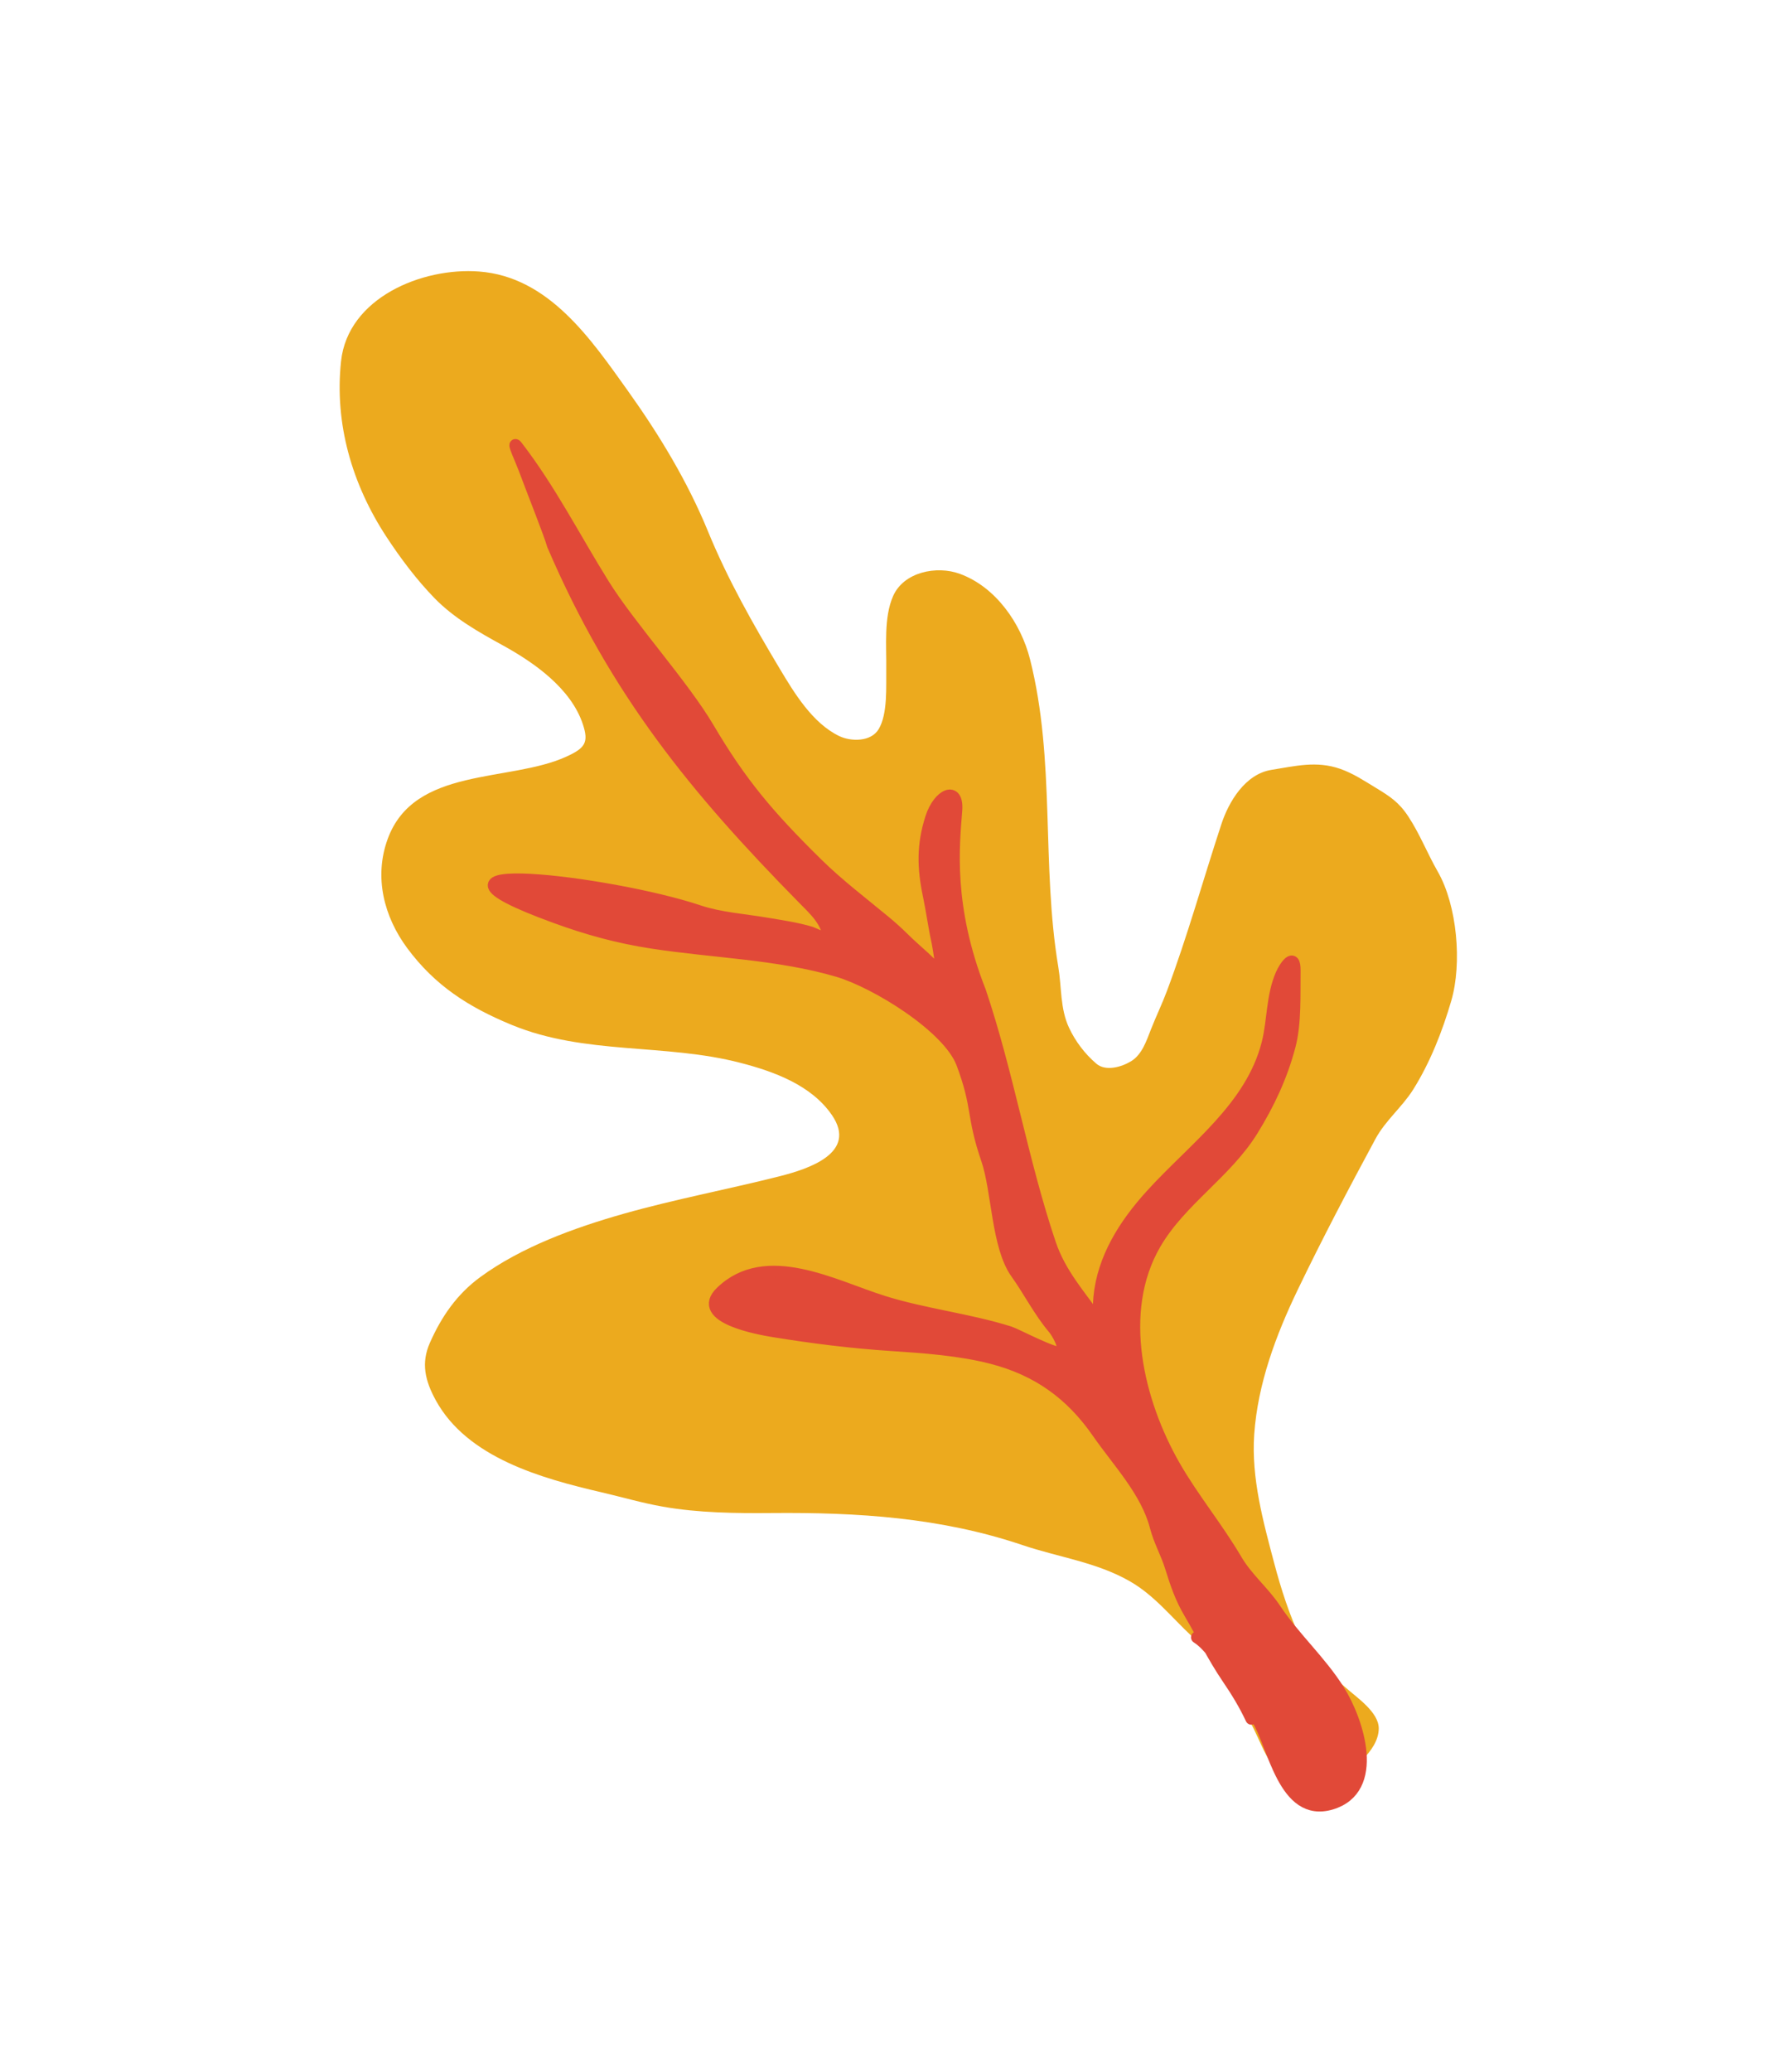 <svg width="61" height="71" viewBox="0 0 61 71" fill="none" xmlns="http://www.w3.org/2000/svg">
<path d="M44.589 56.143C44.931 56.873 45.465 57.205 46.034 57.739C46.066 57.765 46.099 57.793 46.132 57.823C46.517 58.169 47.284 58.673 47.276 59.24C47.264 60.027 46.28 60.733 45.663 61.034C44.81 61.45 44.092 61.189 43.591 60.433C43.343 60.06 43.184 59.639 42.988 59.24C42.767 58.788 42.456 58.381 42.188 57.956C41.789 57.323 41.42 56.589 40.866 56.071C40.169 55.421 39.582 54.67 38.743 54.189C37.596 53.531 36.293 53.364 35.061 52.948C32.254 52.001 29.404 51.823 26.459 51.849C25.224 51.86 23.95 51.846 22.729 51.631C22.02 51.506 21.333 51.304 20.633 51.141C18.558 50.66 16.017 49.952 14.94 47.981C14.576 47.315 14.432 46.713 14.74 46.017C15.136 45.121 15.667 44.348 16.471 43.761C17.887 42.727 19.698 42.072 21.385 41.593C23.148 41.094 24.96 40.757 26.738 40.307C27.736 40.054 29.407 39.505 28.529 38.217C27.827 37.188 26.544 36.721 25.385 36.421C22.792 35.748 20.064 36.16 17.545 35.121C16.071 34.513 14.917 33.779 13.961 32.488C13.166 31.413 12.816 30.059 13.293 28.751C14.2 26.265 17.456 26.819 19.41 25.933C20.065 25.636 20.193 25.445 19.986 24.82C19.578 23.588 18.311 22.702 17.231 22.11C16.405 21.657 15.568 21.182 14.908 20.507C14.286 19.869 13.73 19.128 13.244 18.386C12.072 16.594 11.465 14.524 11.694 12.38C11.927 10.207 14.472 9.157 16.425 9.304C18.82 9.484 20.268 11.63 21.523 13.384C22.599 14.889 23.568 16.486 24.271 18.196C24.952 19.856 25.807 21.361 26.729 22.903C27.226 23.735 27.858 24.783 28.776 25.224C29.176 25.416 29.863 25.428 30.128 24.988C30.445 24.461 30.38 23.51 30.389 22.925C30.401 22.14 30.299 21.161 30.624 20.425C30.99 19.597 32.119 19.376 32.906 19.662C34.148 20.114 35.007 21.364 35.318 22.59C36.197 26.062 35.703 29.635 36.288 33.135C36.405 33.834 36.349 34.563 36.655 35.217C36.872 35.682 37.198 36.115 37.593 36.451C37.913 36.724 38.458 36.565 38.783 36.367C39.16 36.139 39.312 35.664 39.464 35.277C39.638 34.834 39.845 34.407 40.012 33.962C40.718 32.08 41.254 30.143 41.882 28.236C42.132 27.476 42.695 26.526 43.596 26.382C44.412 26.252 45.14 26.064 45.95 26.346C46.404 26.505 46.768 26.751 47.172 26.995C47.664 27.294 47.971 27.492 48.295 27.988C48.684 28.581 48.945 29.251 49.299 29.868C49.967 31.034 50.136 33.013 49.763 34.294C49.459 35.337 49.037 36.412 48.457 37.336C48.078 37.939 47.506 38.394 47.163 39.029C46.24 40.738 45.341 42.447 44.498 44.198C43.746 45.761 43.128 47.419 43.006 49.151C42.901 50.65 43.315 52.149 43.695 53.581C43.927 54.455 44.205 55.319 44.589 56.143Z" fill="#ECAA1E"/>
<path d="M40.802 55.288C41.047 55.701 41.267 56.117 41.499 56.529C41.727 56.801 41.921 57.12 42.124 57.392C42.498 57.894 42.787 58.397 43.12 58.921C43.677 59.798 44.018 62.294 45.643 61.812C47.324 61.312 46.569 58.981 45.9 57.919C45.276 56.926 44.378 56.125 43.727 55.147C43.324 54.541 42.762 54.092 42.387 53.453C41.736 52.344 40.904 51.345 40.263 50.224C39.032 48.07 38.245 44.966 39.608 42.623C40.475 41.133 42.038 40.193 42.941 38.732C43.51 37.812 43.944 36.886 44.22 35.842C44.427 35.06 44.38 34.076 44.391 33.262C44.4 32.613 44.055 33.128 43.939 33.392C43.613 34.136 43.66 34.971 43.464 35.75C42.907 37.959 40.925 39.347 39.459 40.969C38.566 41.956 37.825 43.113 37.696 44.456C37.651 44.932 37.707 45.347 37.912 45.785C37.977 45.925 37.691 45.333 37.641 45.262C37.023 44.379 36.354 43.656 36.003 42.616C35.05 39.791 34.564 36.82 33.608 33.982C32.456 31.059 32.7 28.941 32.79 27.77C32.855 26.923 32.189 27.218 31.93 28.025C31.63 28.958 31.648 29.736 31.85 30.696C31.961 31.223 32.029 31.756 32.146 32.283C32.186 32.464 32.345 33.515 32.305 33.462C31.941 32.98 31.427 32.598 30.997 32.171C30.782 31.958 30.564 31.763 30.34 31.577C29.554 30.927 28.739 30.309 28.013 29.595C26.345 27.953 25.405 26.841 24.288 24.949C23.42 23.478 21.598 21.475 20.695 20.025C19.71 18.444 18.865 16.776 17.723 15.296C17.541 15.061 17.873 15.776 17.976 16.053C18.272 16.849 18.861 18.322 18.956 18.675C21.126 23.729 23.875 27.058 27.517 30.762C27.914 31.166 28.398 31.595 28.406 32.157C28.407 32.241 27.865 31.974 27.804 31.956C27.296 31.805 26.761 31.73 26.24 31.642C25.486 31.516 24.684 31.463 23.957 31.22C20.881 30.19 13.235 29.32 19.054 31.438C20.156 31.839 21.19 32.124 22.36 32.304C24.452 32.627 26.697 32.676 28.733 33.277C30.023 33.658 32.523 35.186 32.992 36.439C33.565 37.97 33.316 38.191 33.846 39.737C34.208 40.791 34.194 42.708 34.847 43.623C35.294 44.248 35.634 44.935 36.133 45.525C36.24 45.651 36.563 46.177 36.399 46.343C36.265 46.481 34.833 45.721 34.625 45.656C33.206 45.209 31.705 45.05 30.283 44.604C28.585 44.072 26.264 42.782 24.722 44.282C23.828 45.151 26.04 45.54 26.533 45.62C27.864 45.836 29.2 46.004 30.546 46.092C31.674 46.166 32.905 46.252 34.002 46.535C35.582 46.942 36.728 47.772 37.643 49.09C38.35 50.109 39.317 51.106 39.633 52.328C39.755 52.802 39.998 53.22 40.144 53.689C40.328 54.277 40.485 54.753 40.802 55.288Z" fill="#E14938"/>
<path d="M42.908 58.898C42.672 58.393 42.398 57.949 42.083 57.486C41.597 56.77 41.239 56.025 40.802 55.288C40.485 54.753 40.328 54.277 40.144 53.689C39.998 53.22 39.755 52.802 39.633 52.328C39.317 51.106 38.35 50.109 37.643 49.09C36.728 47.772 35.582 46.942 34.002 46.535C32.905 46.252 31.674 46.166 30.546 46.092C29.2 46.004 27.864 45.836 26.533 45.62C26.04 45.54 23.828 45.151 24.722 44.282C26.264 42.782 28.585 44.072 30.283 44.604C31.705 45.05 33.206 45.209 34.625 45.656C34.833 45.721 36.265 46.481 36.399 46.343C36.563 46.177 36.24 45.651 36.133 45.525C35.634 44.935 35.294 44.248 34.847 43.623C34.194 42.708 34.208 40.791 33.846 39.737C33.316 38.191 33.565 37.97 32.992 36.439C32.523 35.186 30.023 33.658 28.733 33.277C26.697 32.676 24.452 32.627 22.36 32.304C21.19 32.124 20.156 31.839 19.054 31.438C13.235 29.32 20.881 30.19 23.957 31.22C24.684 31.463 25.486 31.516 26.24 31.642C26.761 31.73 27.296 31.805 27.804 31.956C27.865 31.974 28.407 32.241 28.406 32.157V32.157C28.398 31.595 27.914 31.166 27.517 30.762C23.875 27.058 21.126 23.729 18.956 18.675C18.861 18.322 18.272 16.849 17.976 16.053C17.873 15.776 17.541 15.061 17.723 15.296V15.296C18.865 16.776 19.71 18.444 20.695 20.025C21.598 21.475 23.42 23.478 24.288 24.949C25.405 26.841 26.345 27.953 28.013 29.595C28.739 30.309 29.554 30.927 30.34 31.577C30.564 31.763 30.782 31.958 30.997 32.171C31.427 32.598 31.941 32.98 32.305 33.462C32.345 33.515 32.186 32.464 32.146 32.283C32.029 31.756 31.961 31.223 31.85 30.696C31.648 29.736 31.63 28.958 31.93 28.025V28.025C32.189 27.218 32.855 26.923 32.79 27.77C32.7 28.941 32.456 31.059 33.608 33.982C34.564 36.82 35.05 39.791 36.003 42.616C36.354 43.656 37.023 44.379 37.641 45.262C37.691 45.333 37.977 45.925 37.912 45.785C37.707 45.347 37.651 44.932 37.696 44.456C37.825 43.113 38.566 41.956 39.459 40.969C40.925 39.347 42.907 37.959 43.464 35.75C43.66 34.971 43.613 34.136 43.939 33.392C44.055 33.128 44.4 32.613 44.391 33.262C44.38 34.076 44.427 35.06 44.22 35.842C43.944 36.886 43.51 37.812 42.941 38.732C42.038 40.193 40.475 41.133 39.608 42.623C38.245 44.966 39.032 48.07 40.263 50.224C40.904 51.345 41.736 52.344 42.387 53.453C42.762 54.092 43.324 54.541 43.727 55.147C44.378 56.125 45.276 56.926 45.9 57.919C46.569 58.981 47.324 61.312 45.643 61.812C44.018 62.294 43.677 59.798 43.12 58.921C42.787 58.397 42.498 57.894 42.124 57.392C41.8 56.956 41.499 56.403 41.043 56.109" stroke="#E14938" stroke-width="0.409" stroke-linecap="round" stroke-linejoin="round"/>
</svg>
